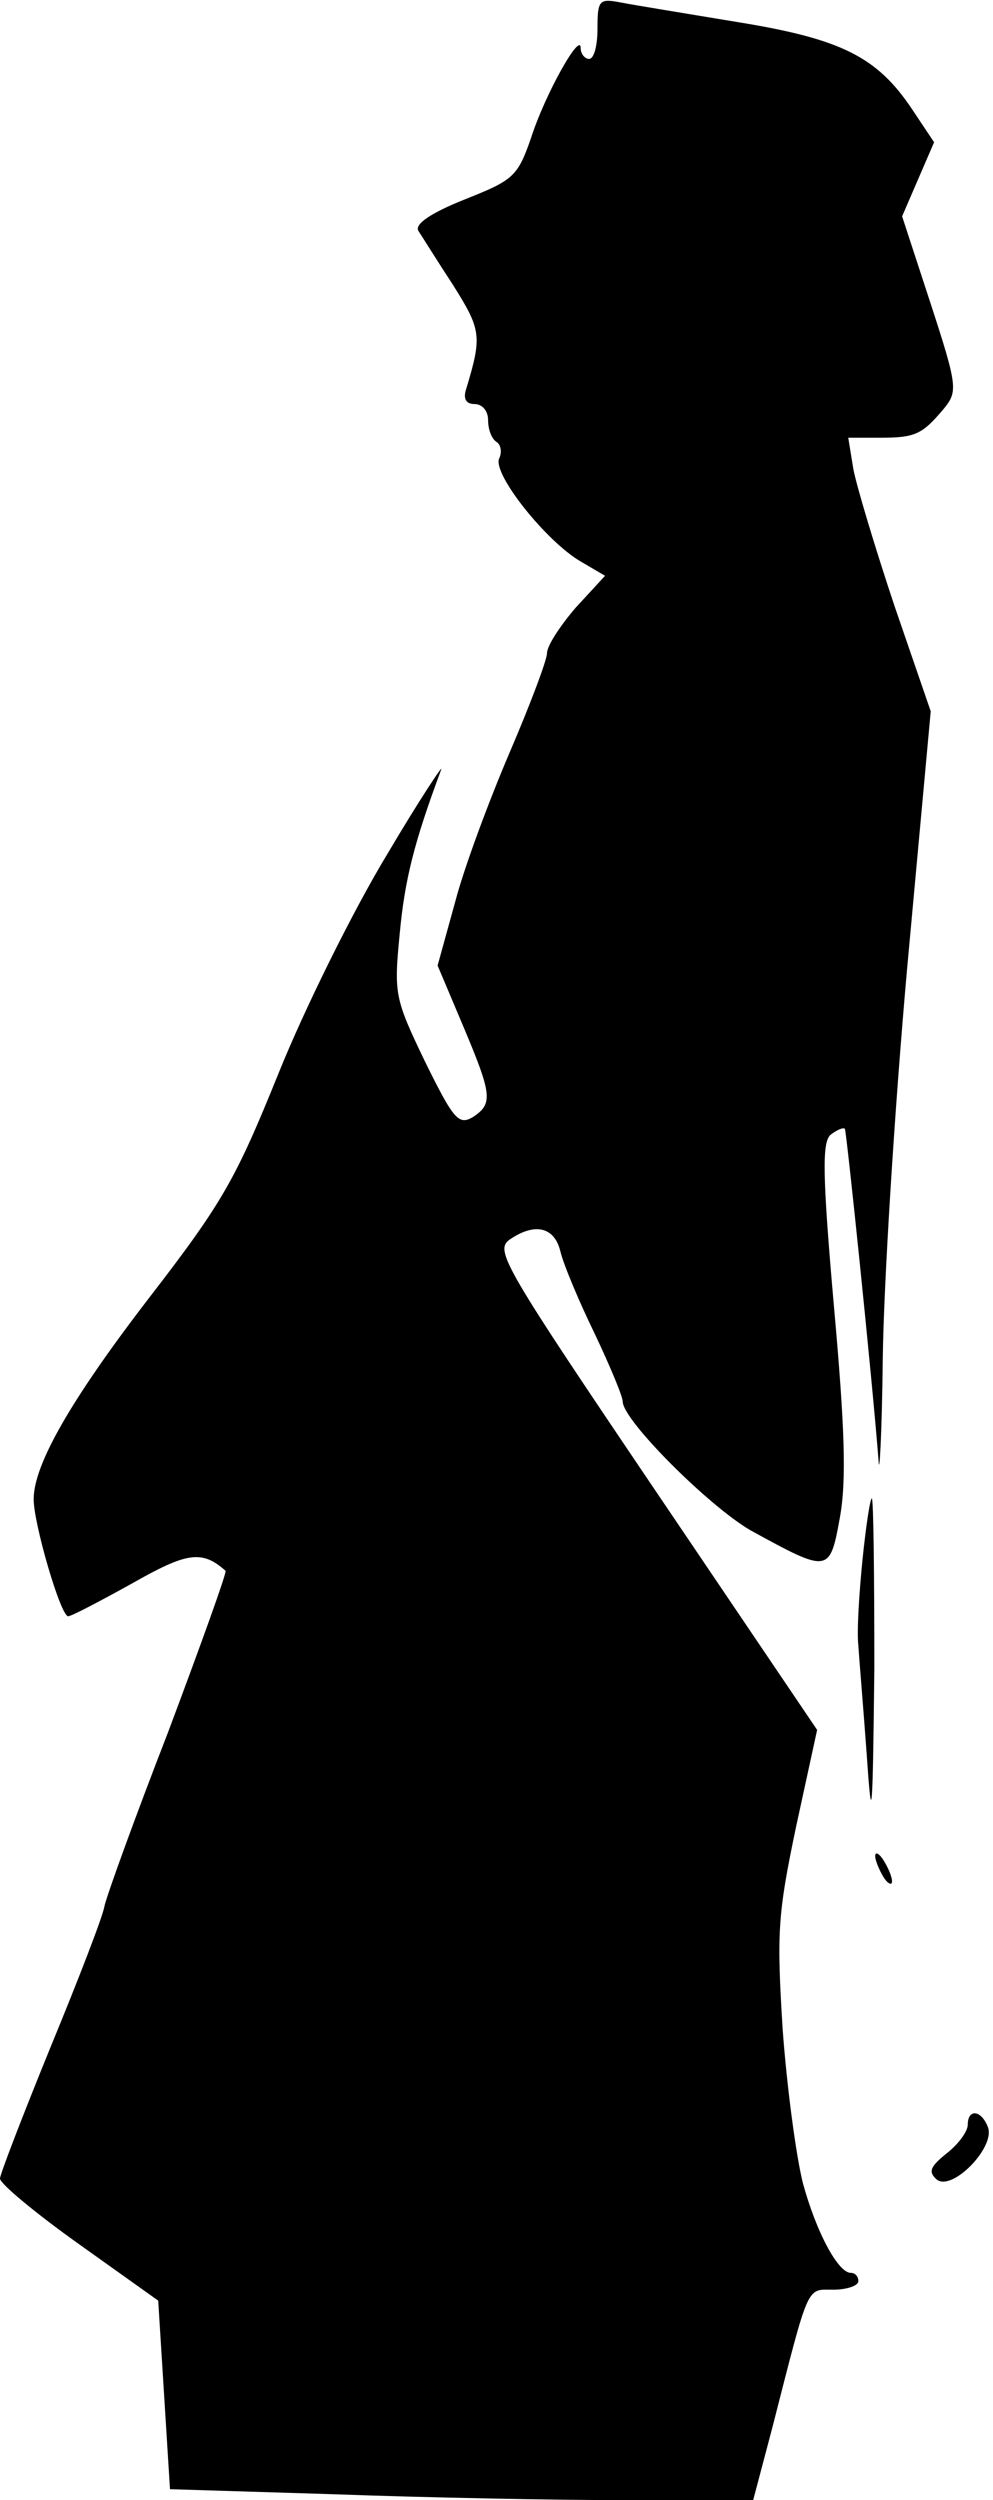 <?xml version="1.0" standalone="no"?>
<!DOCTYPE svg PUBLIC "-//W3C//DTD SVG 20010904//EN"
 "http://www.w3.org/TR/2001/REC-SVG-20010904/DTD/svg10.dtd">
<svg version="1.0" xmlns="http://www.w3.org/2000/svg"
 width="118pt" height="297pt" viewBox="0 0 118 297"
 preserveAspectRatio="xMidYMid meet">
<g transform="translate(0,297) scale(0.1,-0.1)"
fill="#000000" stroke="none">
<path fill="#000000" stroke="none" d="M710 2936 c0 -20 -4 -36 -10 -36 -5 0
-10 6 -10 13 0 20 -42 -54 -59 -107 -16 -46 -21 -50 -79 -73 -40 -16 -59 -29
-55 -37 4 -6 22 -35 41 -64 34 -54 35 -61 16 -124 -4 -12 0 -18 10 -18 9 0 16
-8 16 -19 0 -11 4 -22 10 -26 5 -3 7 -12 3 -20 -7 -19 56 -98 97 -122 l29 -17
-35 -38 c-18 -21 -34 -45 -34 -54 0 -8 -20 -61 -44 -117 -24 -56 -54 -136 -65
-178 l-21 -76 30 -71 c35 -83 36 -93 12 -109 -17 -10 -23 -3 -57 66 -36 75
-37 80 -30 152 6 64 17 108 49 194 5 11 -25 -34 -64 -100 -40 -66 -98 -183
-129 -260 -51 -126 -66 -153 -154 -267 -93 -121 -137 -198 -137 -239 0 -29 32
-139 41 -139 4 0 38 18 76 39 65 37 83 40 111 15 2 -1 -29 -87 -68 -191 -40
-103 -74 -197 -76 -208 -2 -12 -31 -87 -64 -167 -33 -81 -60 -151 -60 -156 0
-6 42 -41 94 -78 l94 -67 7 -112 7 -112 195 -6 c108 -4 264 -7 347 -7 l151 0
23 87 c44 172 40 163 72 163 17 0 30 5 30 10 0 6 -4 10 -9 10 -15 0 -41 48
-57 107 -8 32 -19 114 -24 183 -7 114 -6 135 16 240 l25 115 -192 284 c-179
265 -191 285 -174 298 30 21 54 16 61 -14 4 -16 22 -59 41 -98 18 -38 33 -74
33 -80 0 -22 102 -124 152 -153 93 -51 94 -51 106 15 8 44 6 106 -7 251 -14
159 -14 195 -4 204 8 6 15 9 17 7 2 -4 32 -292 40 -394 1 -22 4 32 5 120 1 88
14 297 29 465 l28 305 -43 125 c-23 69 -45 142 -49 163 l-6 37 38 0 c42 0 50
4 76 35 16 20 16 26 -16 124 l-34 104 19 44 19 44 -26 39 c-42 63 -85 84 -209
104 -60 10 -122 20 -137 23 -26 5 -28 3 -28 -31z"/>
<path fill="#000000" stroke="none" d="M1025 1118 c-4 -40 -7 -86 -5 -103 1
-16 6 -75 10 -130 6 -88 7 -75 9 103 0 111 -1 202 -3 202 -2 0 -7 -33 -11 -72z"/>
<path fill="#000000" stroke="none" d="M1040 765 c0 -5 5 -17 10 -25 5 -8 10
-10 10 -5 0 6 -5 17 -10 25 -5 8 -10 11 -10 5z"/>
<path fill="#000000" stroke="none" d="M1150 446 c0 -8 -11 -23 -25 -34 -20
-16 -22 -22 -12 -31 18 -15 70 38 61 62 -8 21 -24 22 -24 3z"/>
</g>
</svg>
